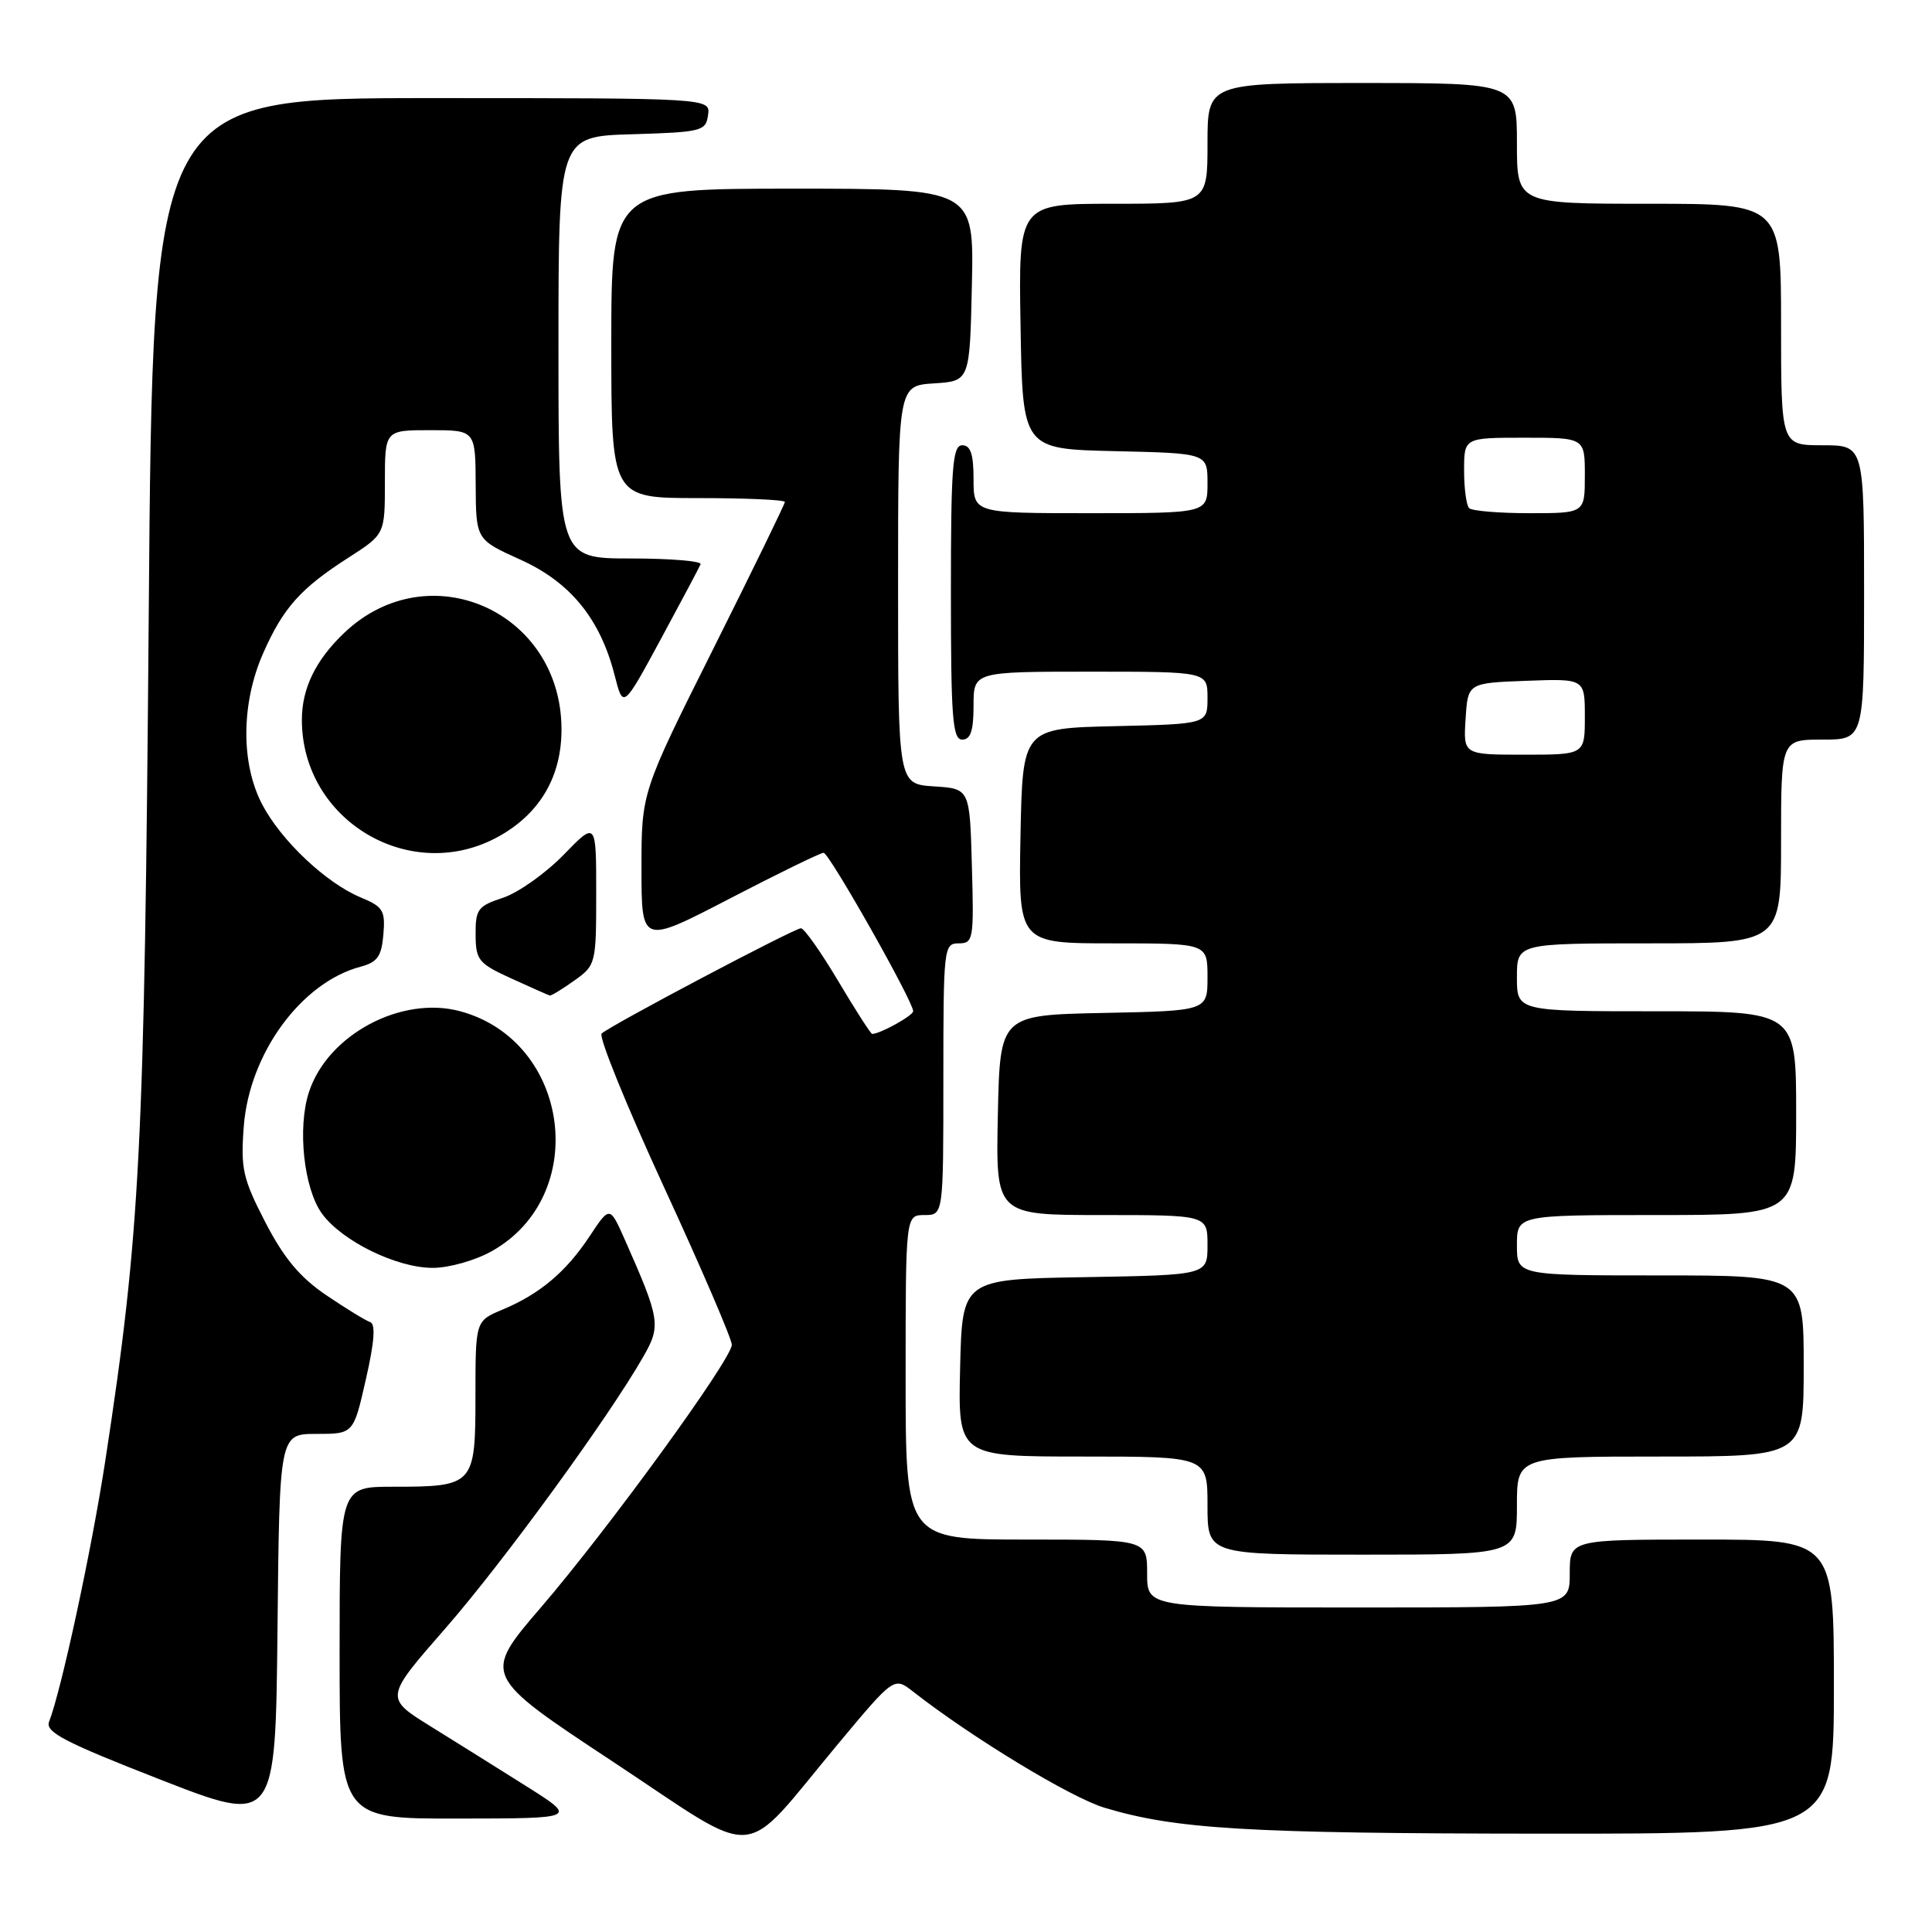 <?xml version="1.0" encoding="UTF-8" standalone="no"?>
<!DOCTYPE svg PUBLIC "-//W3C//DTD SVG 1.1//EN" "http://www.w3.org/Graphics/SVG/1.1/DTD/svg11.dtd" >
<svg xmlns="http://www.w3.org/2000/svg" xmlns:xlink="http://www.w3.org/1999/xlink" version="1.1" viewBox="0 0 256 256">
 <g >
 <path fill="currentColor"
d=" M 111.03 231.10 C 118.47 222.18 118.47 222.18 120.98 224.14 C 128.78 230.24 141.87 238.18 146.34 239.53 C 155.81 242.38 165.24 242.94 204.25 242.97 C 243.00 243.00 243.00 243.00 243.00 223.50 C 243.00 204.00 243.00 204.00 225.50 204.00 C 208.00 204.00 208.00 204.00 208.00 208.50 C 208.00 213.00 208.00 213.00 180.00 213.00 C 152.00 213.00 152.00 213.00 152.00 208.50 C 152.00 204.00 152.00 204.00 136.00 204.00 C 120.00 204.00 120.00 204.00 120.00 182.50 C 120.00 161.00 120.00 161.00 122.50 161.00 C 125.00 161.00 125.00 161.00 125.00 143.00 C 125.00 125.56 125.06 125.00 127.03 125.00 C 128.97 125.00 129.06 124.49 128.78 114.75 C 128.50 104.50 128.50 104.50 123.75 104.20 C 119.00 103.89 119.00 103.89 119.00 77.50 C 119.00 51.11 119.00 51.11 123.75 50.80 C 128.50 50.50 128.50 50.50 128.78 37.75 C 129.06 25.00 129.06 25.00 105.03 25.00 C 81.00 25.00 81.00 25.00 81.00 45.50 C 81.00 66.00 81.00 66.00 92.50 66.00 C 98.83 66.00 104.00 66.23 104.00 66.51 C 104.00 66.79 99.72 75.56 94.50 86.00 C 85.00 104.98 85.00 104.98 85.00 115.06 C 85.00 125.14 85.00 125.14 96.69 119.07 C 103.12 115.73 108.72 113.00 109.13 113.00 C 109.87 113.00 121.00 132.68 121.00 133.99 C 121.00 134.57 116.62 137.00 115.57 137.00 C 115.38 137.00 113.36 133.85 111.07 130.00 C 108.78 126.15 106.56 123.00 106.13 123.00 C 105.25 123.00 80.93 135.84 79.72 136.95 C 79.29 137.34 83.00 146.48 87.97 157.27 C 92.94 168.05 96.99 177.47 96.97 178.19 C 96.93 180.14 80.62 202.58 71.71 212.95 C 63.92 222.01 63.92 222.01 81.21 233.43 C 101.18 246.62 97.87 246.87 111.03 231.10 Z  M 41.94 190.00 C 46.84 190.00 46.84 190.00 48.48 182.77 C 49.62 177.78 49.79 175.43 49.04 175.18 C 48.44 174.98 45.83 173.38 43.23 171.62 C 39.74 169.25 37.63 166.73 35.16 161.96 C 32.17 156.16 31.88 154.86 32.30 149.27 C 33.03 139.60 39.92 130.17 47.79 128.09 C 50.00 127.50 50.56 126.72 50.80 123.83 C 51.07 120.65 50.77 120.15 47.81 118.92 C 43.21 117.01 37.25 111.39 34.73 106.57 C 31.89 101.13 31.95 93.14 34.89 86.51 C 37.54 80.52 39.84 77.95 46.19 73.88 C 51.00 70.79 51.00 70.79 51.00 63.90 C 51.00 57.00 51.00 57.00 57.00 57.00 C 63.00 57.00 63.00 57.00 63.03 64.25 C 63.07 71.50 63.07 71.50 68.96 74.16 C 75.59 77.15 79.55 82.02 81.45 89.51 C 82.57 93.91 82.57 93.91 87.54 84.73 C 90.27 79.68 92.65 75.19 92.83 74.77 C 93.02 74.35 88.85 74.00 83.58 74.00 C 74.00 74.00 74.00 74.00 74.00 46.04 C 74.00 18.07 74.00 18.07 83.75 17.79 C 93.00 17.51 93.52 17.38 93.82 15.25 C 94.14 13.00 94.14 13.00 57.19 13.00 C 20.25 13.00 20.25 13.00 19.71 81.25 C 19.14 152.44 18.59 163.29 13.96 193.50 C 12.17 205.24 8.14 223.93 6.50 228.15 C 5.98 229.51 8.58 230.86 21.18 235.78 C 36.50 241.76 36.50 241.76 36.77 215.88 C 37.03 190.00 37.03 190.00 41.94 190.00 Z  M 69.80 236.72 C 66.12 234.40 60.38 230.81 57.04 228.74 C 50.97 224.97 50.97 224.97 59.04 215.74 C 66.70 206.96 80.63 187.84 85.25 179.75 C 87.60 175.65 87.47 174.83 82.80 164.28 C 80.80 159.77 80.80 159.77 78.12 163.82 C 74.99 168.55 71.52 171.47 66.56 173.54 C 63.00 175.03 63.00 175.03 63.00 184.98 C 63.00 196.80 62.82 197.00 52.07 197.00 C 45.00 197.00 45.00 197.00 45.00 219.00 C 45.00 241.00 45.00 241.00 60.75 240.97 C 76.50 240.95 76.50 240.95 69.80 236.72 Z  M 201.00 199.50 C 201.00 193.00 201.00 193.00 220.00 193.00 C 239.00 193.00 239.00 193.00 239.00 181.00 C 239.00 169.00 239.00 169.00 220.00 169.00 C 201.00 169.00 201.00 169.00 201.00 165.00 C 201.00 161.00 201.00 161.00 219.50 161.00 C 238.00 161.00 238.00 161.00 238.00 147.50 C 238.00 134.00 238.00 134.00 219.50 134.00 C 201.00 134.00 201.00 134.00 201.00 129.50 C 201.00 125.00 201.00 125.00 218.50 125.00 C 236.00 125.00 236.00 125.00 236.00 111.50 C 236.00 98.00 236.00 98.00 241.50 98.00 C 247.00 98.00 247.00 98.00 247.00 78.50 C 247.00 59.00 247.00 59.00 241.50 59.00 C 236.00 59.00 236.00 59.00 236.00 43.00 C 236.00 27.00 236.00 27.00 218.50 27.00 C 201.00 27.00 201.00 27.00 201.00 19.00 C 201.00 11.00 201.00 11.00 180.50 11.00 C 160.00 11.00 160.00 11.00 160.00 19.00 C 160.00 27.00 160.00 27.00 147.48 27.00 C 134.95 27.00 134.95 27.00 135.23 43.25 C 135.50 59.50 135.50 59.50 147.75 59.78 C 160.00 60.06 160.00 60.06 160.00 64.03 C 160.00 68.00 160.00 68.00 144.50 68.00 C 129.00 68.00 129.00 68.00 129.00 63.50 C 129.00 60.17 128.61 59.00 127.50 59.00 C 126.22 59.00 126.00 61.83 126.00 78.50 C 126.00 95.17 126.22 98.00 127.50 98.00 C 128.61 98.00 129.00 96.83 129.00 93.50 C 129.00 89.00 129.00 89.00 144.50 89.00 C 160.00 89.00 160.00 89.00 160.00 92.47 C 160.00 95.94 160.00 95.94 147.75 96.22 C 135.50 96.50 135.50 96.50 135.22 110.75 C 134.95 125.00 134.95 125.00 147.47 125.00 C 160.00 125.00 160.00 125.00 160.00 129.47 C 160.00 133.94 160.00 133.94 146.25 134.22 C 132.50 134.50 132.50 134.50 132.22 147.75 C 131.94 161.00 131.94 161.00 145.97 161.00 C 160.00 161.00 160.00 161.00 160.00 164.98 C 160.00 168.95 160.00 168.95 143.75 169.23 C 127.50 169.50 127.50 169.50 127.22 181.25 C 126.94 193.00 126.94 193.00 143.47 193.00 C 160.00 193.00 160.00 193.00 160.00 199.50 C 160.00 206.00 160.00 206.00 180.50 206.00 C 201.00 206.00 201.00 206.00 201.00 199.50 Z  M 65.16 165.79 C 78.28 158.42 75.57 137.92 60.96 133.99 C 53.19 131.90 43.44 137.09 40.95 144.67 C 39.38 149.40 40.25 157.50 42.67 160.82 C 45.31 164.45 52.56 168.00 57.33 168.00 C 59.50 168.00 62.97 167.02 65.16 165.79 Z  M 76.10 129.93 C 78.95 127.90 79.00 127.71 79.00 118.34 C 79.00 108.82 79.00 108.82 74.67 113.28 C 72.28 115.73 68.68 118.28 66.67 118.95 C 63.32 120.05 63.00 120.48 63.02 123.83 C 63.04 127.23 63.39 127.66 67.77 129.66 C 70.37 130.85 72.66 131.86 72.85 131.91 C 73.04 131.96 74.50 131.07 76.10 129.93 Z  M 66.16 110.79 C 71.60 107.73 74.44 102.83 74.40 96.54 C 74.32 80.99 56.83 73.25 45.66 83.81 C 41.84 87.43 40.00 91.19 40.00 95.39 C 40.00 108.80 54.51 117.34 66.16 110.79 Z  M 194.20 95.25 C 194.50 90.50 194.50 90.50 202.25 90.21 C 210.00 89.92 210.00 89.92 210.00 94.96 C 210.00 100.00 210.00 100.00 201.95 100.00 C 193.89 100.00 193.89 100.00 194.20 95.25 Z  M 194.67 67.33 C 194.30 66.97 194.00 64.72 194.00 62.33 C 194.00 58.00 194.00 58.00 202.00 58.00 C 210.00 58.00 210.00 58.00 210.00 63.00 C 210.00 68.00 210.00 68.00 202.67 68.00 C 198.63 68.00 195.03 67.70 194.67 67.33 Z "/>
</g>
</svg>